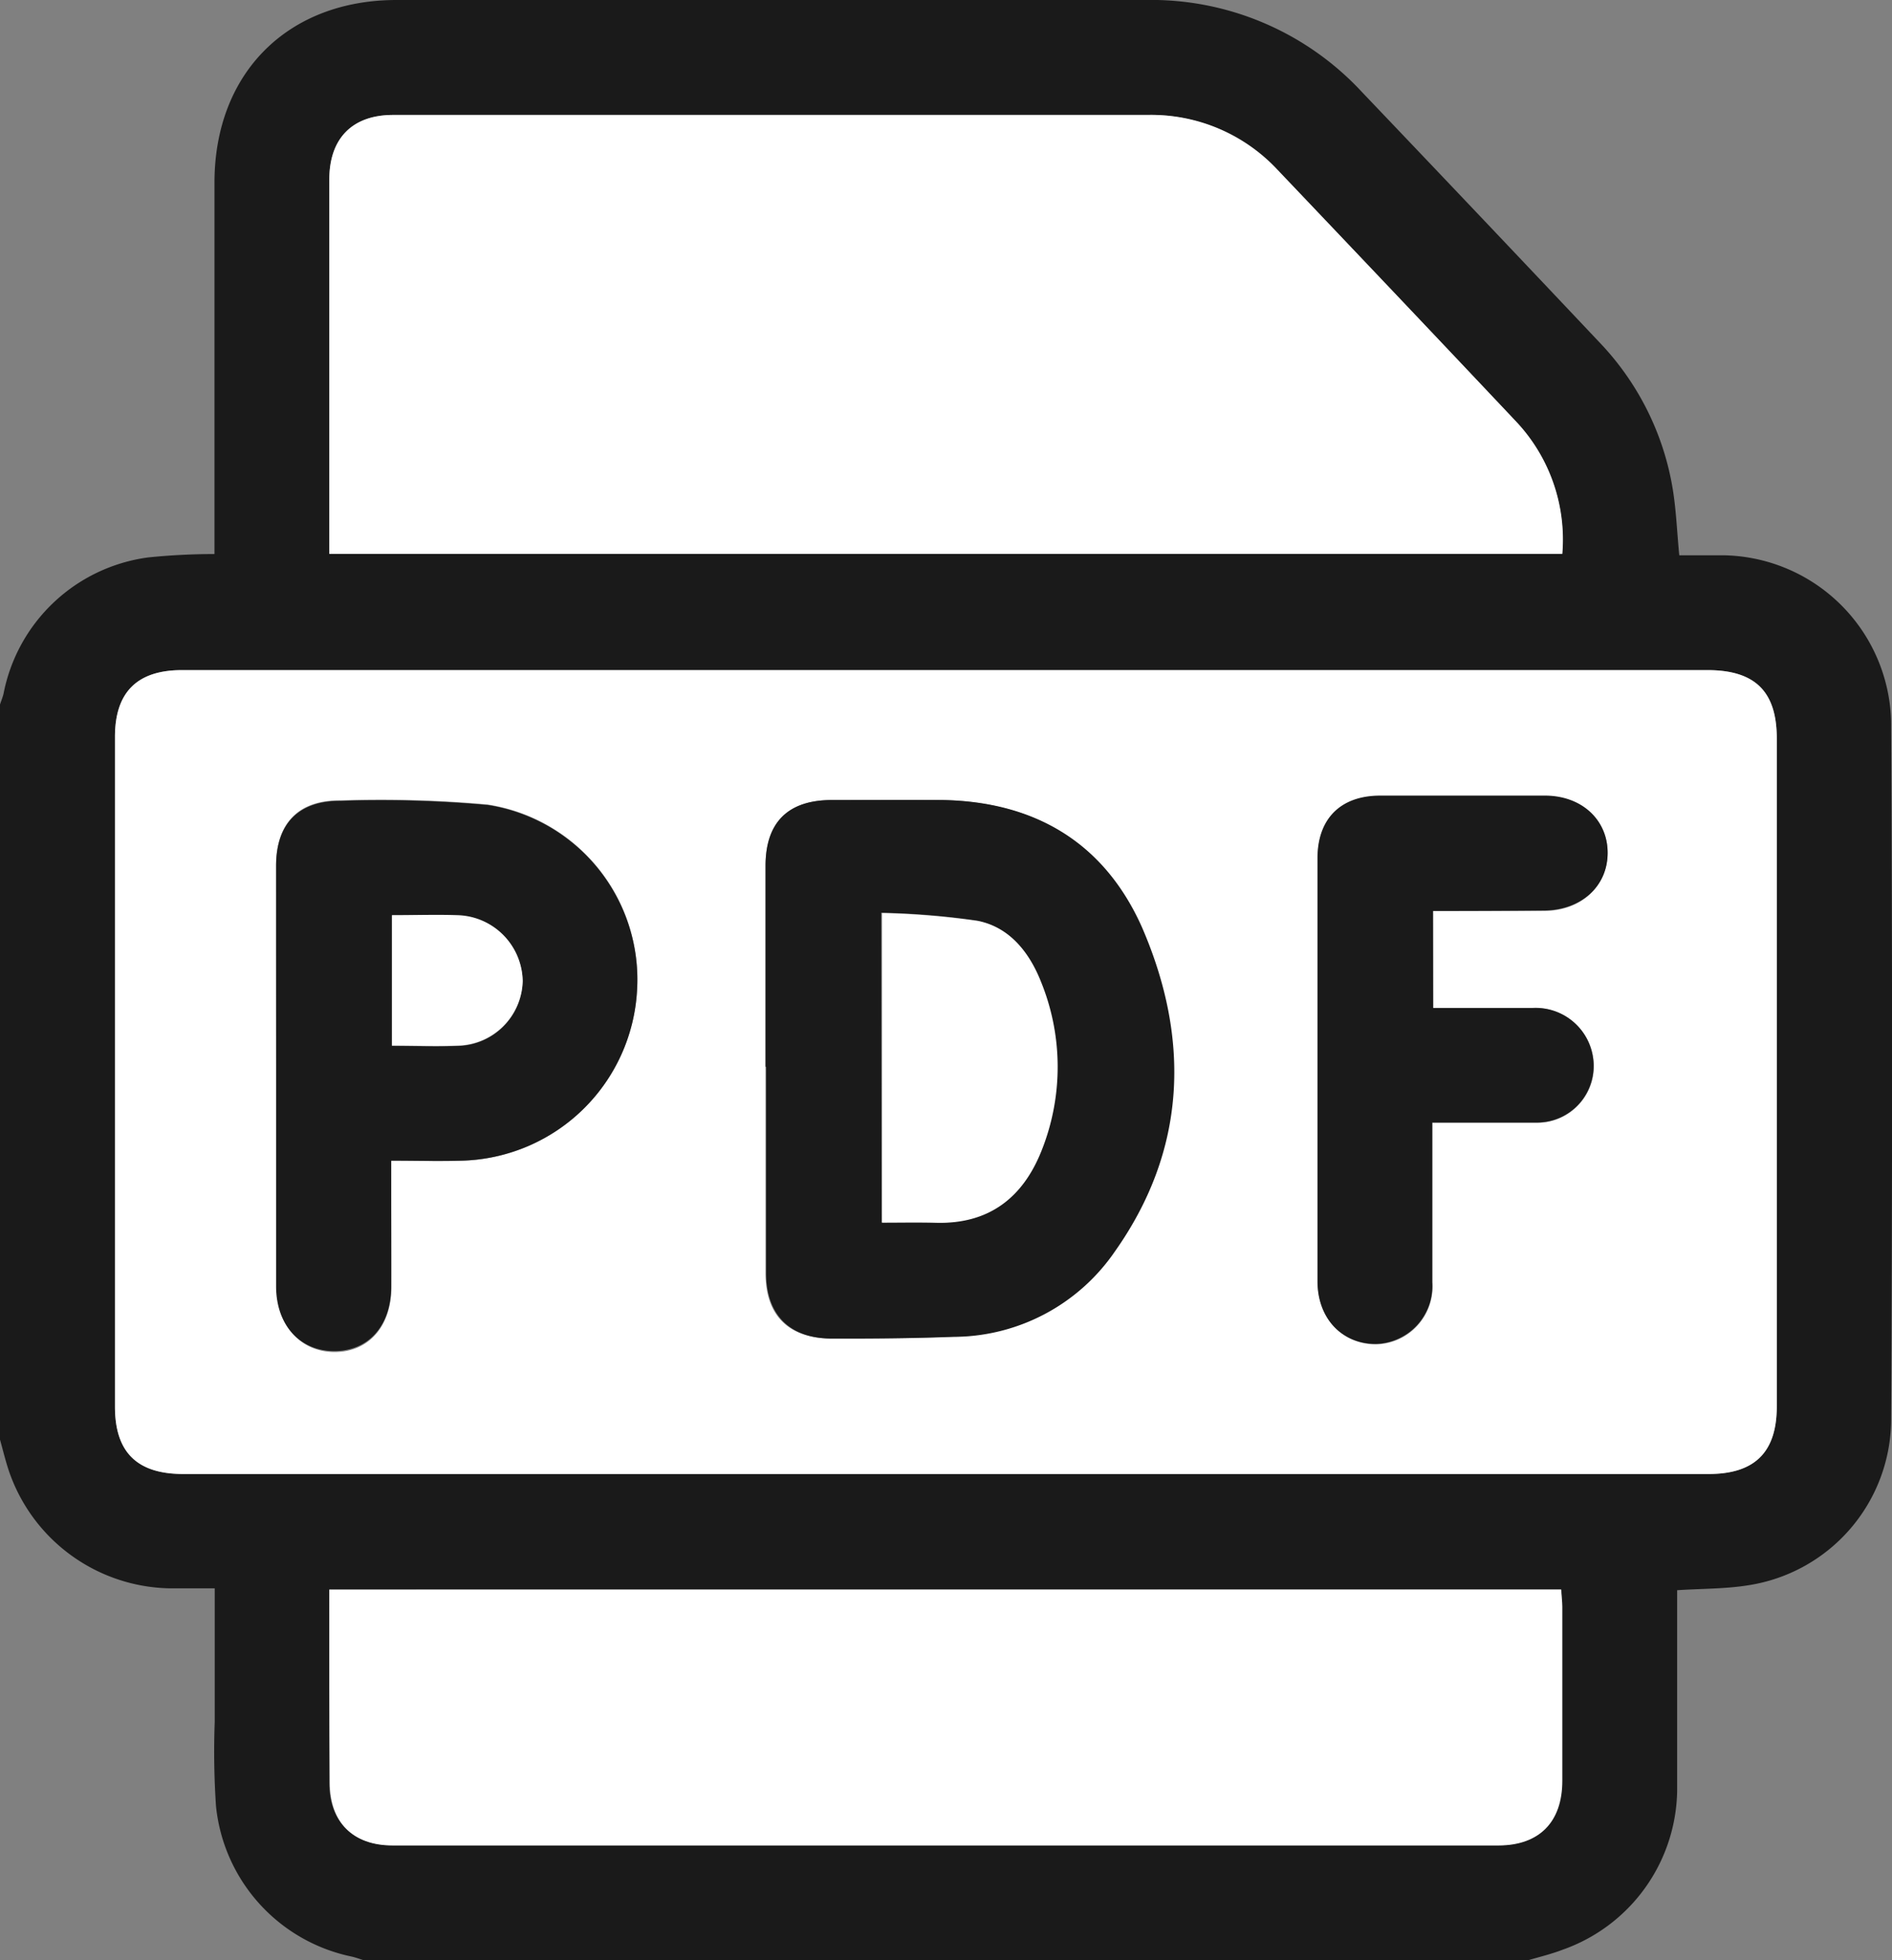 <svg xmlns="http://www.w3.org/2000/svg" viewBox="0 0 150.76 156.21"><rect x="0" y="0" width="150.76" height="156.21" fill="#808080" stroke="none"/><defs><style>.cls-1{fill:#1a1a1a;}.cls-2{fill:#fff;}</style></defs><g id="Layer_2" data-name="Layer 2"><g id="PDF"><g id="lJNGqN.tif"><path class="cls-1" d="M121.75,156.21H29c-.34-.1-.67-.23-1-.3a13.65,13.65,0,0,1-10.79-12,65,65,0,0,1-.1-6.7c0-3.5,0-7,0-10.64-1.3,0-2.46,0-3.61,0A13.81,13.81,0,0,1,.7,117.19c-.27-.81-.47-1.65-.7-2.47V56.14c.09-.28.21-.56.28-.85A13.56,13.56,0,0,1,11.81,44.42a52.06,52.06,0,0,1,5.28-.27V42.46q0-14,0-27.9C17.09,5.84,22.91,0,31.6,0H91.24a22.9,22.9,0,0,1,17.29,7.34q9.47,9.93,18.89,19.91a22.09,22.09,0,0,1,5.81,11.38c.33,1.82.39,3.7.58,5.62,1.23,0,2.39,0,3.55,0A13.58,13.58,0,0,1,150.69,57.5q.15,27.91,0,55.82a13.42,13.42,0,0,1-11.34,13c-1.83.3-3.71.27-5.71.4v1.66c0,4.77,0,9.55,0,14.33a13.65,13.65,0,0,1-9.13,12.66C123.6,155.72,122.67,155.94,121.75,156.21ZM75.36,53.4H14.5c-3.57,0-5.34,1.76-5.34,5.32q0,26.69,0,53.37c0,3.64,1.76,5.37,5.44,5.37q60.78,0,121.55,0c3.68,0,5.43-1.74,5.43-5.39V58.85c0-3.75-1.73-5.45-5.53-5.45ZM26.24,44.14h98.23a13.71,13.71,0,0,0-3.7-10.57q-9.45-10.07-19-20A13.75,13.75,0,0,0,91.42,9.16H31.32c-3.24,0-5.07,1.86-5.08,5.14V44.14Zm0,82.53c0,5.22,0,10.29,0,15.37,0,3.15,1.87,5,5,5h88.14c3.24,0,5.06-1.87,5.07-5.15q0-6.93,0-13.88c0-.43,0-.87-.08-1.36Z"/><path class="cls-2" d="M75.36,53.4h60.69c3.8,0,5.53,1.7,5.53,5.45v53.22c0,3.65-1.75,5.39-5.43,5.39q-60.77,0-121.55,0c-3.68,0-5.44-1.73-5.44-5.37q0-26.68,0-53.37c0-3.56,1.77-5.32,5.34-5.32ZM61,85h0c0,5.49,0,11,0,16.46,0,3.36,1.83,5.18,5.2,5.19s6.5,0,9.75-.14a15.63,15.63,0,0,0,12.72-6.75c5.77-8.13,6.06-17,2.2-25.88-2.92-6.74-8.46-10-15.82-10.12-2.95-.05-5.89,0-8.84,0C62.81,63.78,61,65.55,61,69,61,74.36,61,79.69,61,85ZM31.17,92.49c2.09,0,4,.06,5.83,0A14.37,14.37,0,0,0,50.76,78.94,14.09,14.09,0,0,0,38.85,64.11a95,95,0,0,0-11.71-.33C23.78,63.75,22,65.59,22,69q0,16.77.05,33.54c0,3.08,1.88,5.18,4.58,5.2s4.55-2,4.56-5.17S31.17,96,31.17,92.49Zm83-19.9c3,0,5.94,0,8.87,0s5-1.94,5.06-4.57-2.06-4.57-5-4.58H110c-3.18,0-5,1.83-5,5q0,16.85,0,33.69c0,2.92,2,5,4.63,5a4.61,4.61,0,0,0,4.51-4.93c0-3.66,0-7.32,0-11V89.47h4.17c1.37,0,2.75,0,4.12,0a4.51,4.51,0,0,0,4.53-5.13,4.62,4.62,0,0,0-4.81-4c-2.62,0-5.25,0-7.94,0Z"/><path class="cls-2" d="M26.24,44.14V14.3c0-3.28,1.84-5.14,5.08-5.14h60.1a13.75,13.75,0,0,1,10.37,4.36q9.51,10,19,20.05a13.71,13.71,0,0,1,3.7,10.57Z"/><path class="cls-2" d="M26.24,126.67h98.17c0,.49.08.93.08,1.36q0,6.94,0,13.88c0,3.28-1.83,5.14-5.07,5.15H31.28c-3.16,0-5-1.86-5-5C26.23,137,26.24,131.89,26.24,126.67Z"/><path class="cls-1" d="M61,85c0-5.33,0-10.66,0-16,0-3.47,1.78-5.24,5.26-5.25,2.95,0,5.89,0,8.84,0C82.49,63.88,88,67.16,91,73.9c3.86,8.91,3.57,17.75-2.2,25.88A15.63,15.63,0,0,1,76,106.53c-3.25.12-6.5.15-9.75.14s-5.19-1.83-5.2-5.19c0-5.48,0-11,0-16.46Zm9.25,12.41c1.49,0,2.89,0,4.3,0,4.21.12,6.93-2,8.42-5.76a18,18,0,0,0-.11-13.52c-.9-2.31-2.47-4.27-5-4.77a62.14,62.14,0,0,0-7.64-.63Z"/><path class="cls-1" d="M31.17,92.49c0,3.55,0,6.8,0,10s-1.84,5.18-4.56,5.17S22,105.58,22,102.5Q22,85.73,22,69c0-3.37,1.81-5.21,5.17-5.18a95,95,0,0,1,11.71.33A14.09,14.09,0,0,1,50.76,78.94,14.37,14.37,0,0,1,37,92.48C35.13,92.55,33.26,92.49,31.17,92.49Zm.06-19.56V83.35c1.82,0,3.54.06,5.25,0a5.29,5.29,0,0,0,5.17-5.16A5.34,5.34,0,0,0,36.52,73C34.8,72.87,33.07,72.93,31.23,72.93Z"/><path class="cls-1" d="M114.19,72.59v7.73c2.69,0,5.32,0,7.94,0a4.62,4.62,0,0,1,4.81,4,4.51,4.51,0,0,1-4.53,5.13c-1.37,0-2.75,0-4.12,0h-4.17v1.71c0,3.66,0,7.32,0,11a4.61,4.61,0,0,1-4.51,4.93c-2.67,0-4.63-2-4.63-5q0-16.84,0-33.69c0-3.17,1.85-5,5-5h13.12c2.94,0,5,1.92,5,4.58s-2.11,4.54-5.06,4.57S117.2,72.59,114.19,72.59Z"/><path class="cls-2" d="M70.28,97.43V72.76a62.14,62.14,0,0,1,7.64.63c2.5.5,4.07,2.46,5,4.77A18,18,0,0,1,83,91.68c-1.49,3.77-4.21,5.88-8.42,5.76C73.17,97.4,71.77,97.43,70.28,97.43Z"/><path class="cls-2" d="M31.23,72.93c1.84,0,3.57-.06,5.29,0a5.34,5.34,0,0,1,5.13,5.23,5.29,5.29,0,0,1-5.17,5.16c-1.71.07-3.43,0-5.25,0Z"/></g></g></g></svg>